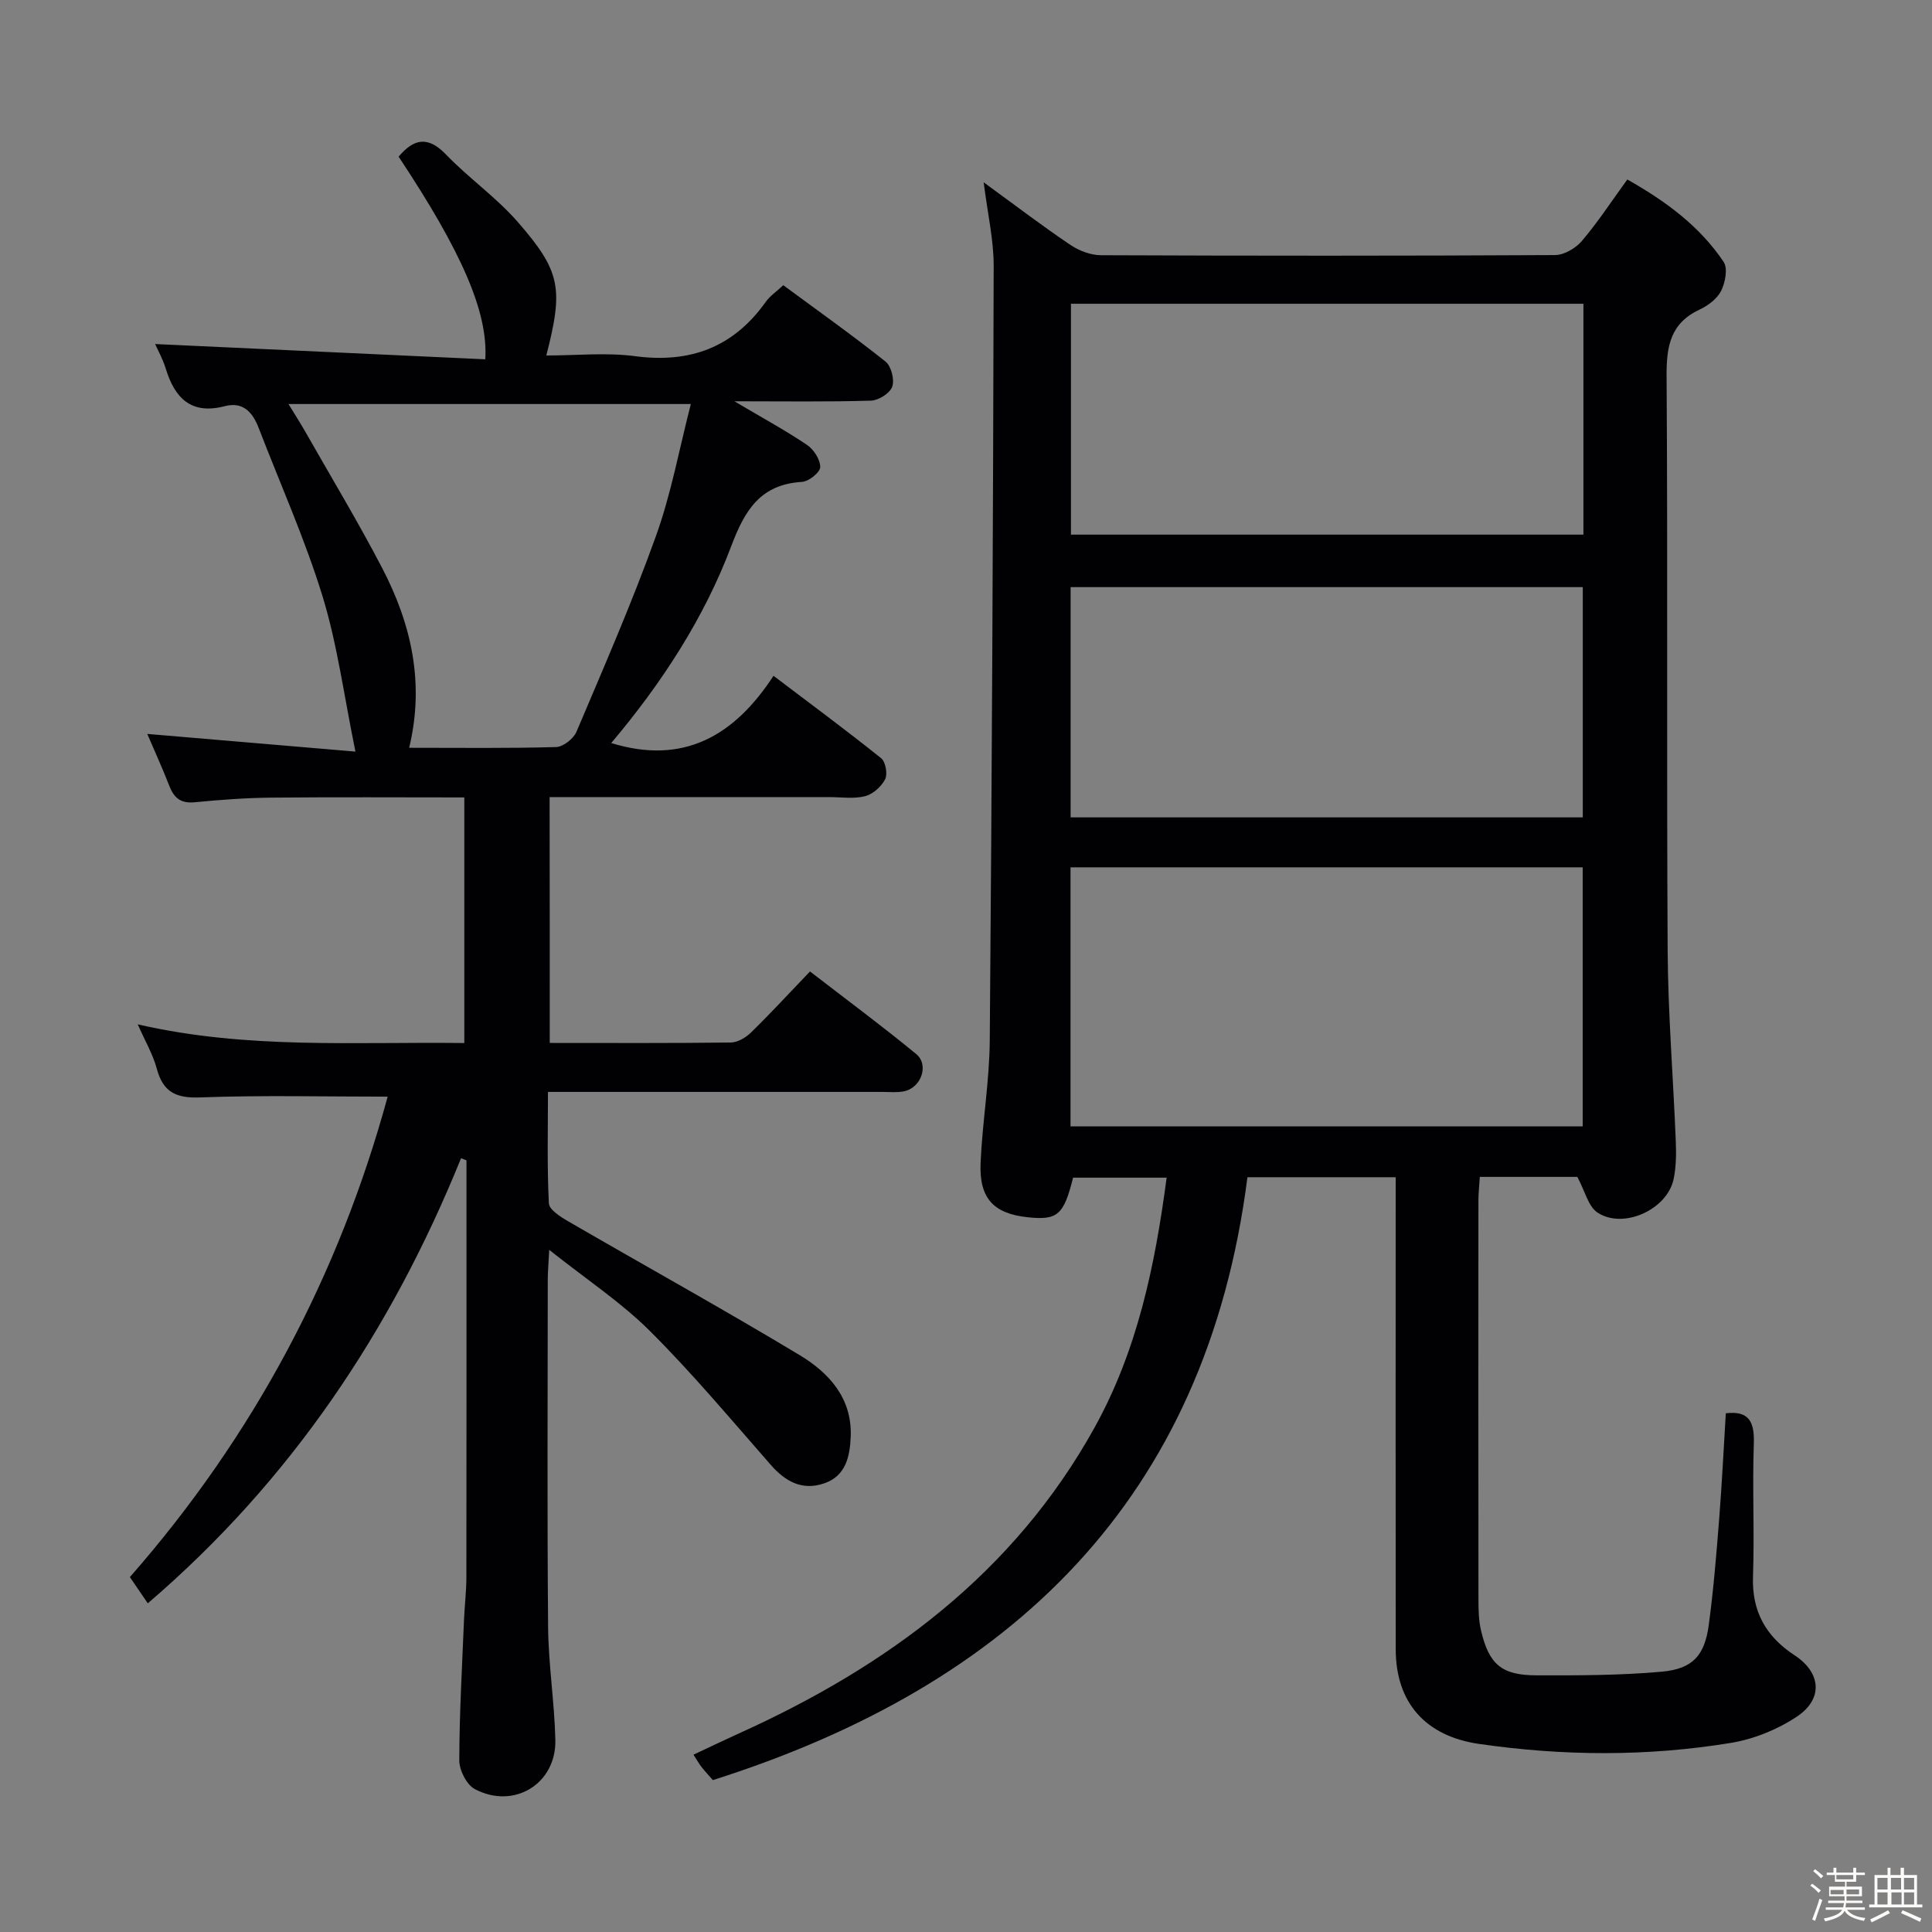<svg enable-background="new 0 0 400 400" viewBox="0 0 400 400" xmlns="http://www.w3.org/2000/svg"><rect x="0" y="0" width="400" height="400" fill="#808080" stroke="none"/><path d="m374.8 390.4.4-.4c.7.5 1.3 1 1.8 1.4l-.5.5c-.5-.6-1.1-1.1-1.7-1.5zm1 7.3-.6-.3c.5-1.4 1.1-2.8 1.5-4.3.2.1.4.2.6.3-.5 1.3-1 2.8-1.5 4.3zm-.4-10.3.4-.4c.4.3 1 .8 1.7 1.4l-.5.5c-.4-.5-1-1-1.6-1.5zm2.5.3h1.7v-1h.6v1h3.5v-1h.6v1h1.8v.5h-1.8v1.4h-2v1h3.2v2h-3.2v.9h3.3v.5h-3.4c0 .3-.1.6-.1.9h4v.5h-3.7c.7.9 1.9 1.5 3.8 1.7-.1.2-.2.4-.3.6-2.1-.4-3.5-1.1-4-2.1-.4 1-1.8 1.7-4 2.2-.1-.2-.2-.4-.3-.6 2.1-.4 3.4-1 3.8-1.8h-3.4v-.5h3.6c.1-.3.1-.6.2-.9h-3.3v-.5h3.4c0-.3 0-.6 0-.9h-3.2v-2h3.3v-1h-2.1v-1.4h-1.7v-.5zm1.1 3.5v1h2.7c0-.3 0-.4 0-.4 0-.1 0-.2 0-.2 0-.1 0-.2 0-.3h-2.7zm1.2-3v.9h3.5v-.9zm4.7 3h-2.6v.6.4h2.6z" fill="#fcfbfa"/><path d="m393.6 386.7h.6v1.5h2.7v6.1h1.1v.6h-11v-.6h1.1v-6.1h2.7v-1.5h.6v1.5h2.1v-1.5zm-2.7 8.8.4.6c-1.2.6-2.5 1.3-3.8 1.9-.1-.2-.2-.4-.3-.6 1.2-.6 2.5-1.2 3.7-1.9zm-2.2-6.7v2.4h2.1v-2.4zm0 3v2.5h2.1v-2.5zm2.8-3v2.4h2.1v-2.4zm.1 3v2.5h2.1v-2.5h-2.2zm5.9 6.1c-1.4-.7-2.7-1.3-3.9-1.8l.3-.6c1.5.6 2.7 1.2 3.9 1.7zm-1.2-9.1h-2.1v2.4h2.1zm-2.1 3v2.5h2.1v-2.5z" fill="#fcfbfa"/><g fill="#010104"><path d="m203.66 37.75c6.63 4.83 12.17 9.06 17.95 12.95 1.79 1.21 4.19 2.13 6.32 2.14 31.33.13 62.67.14 94-.03 1.9-.01 4.3-1.41 5.58-2.92 3.32-3.9 6.14-8.23 9.41-12.73 7.92 4.48 14.98 9.64 19.95 17.08.89 1.34.32 4.27-.53 5.98-.82 1.64-2.71 3.05-4.45 3.87-6.05 2.83-6.88 7.59-6.84 13.75.26 39.66-.01 79.33.22 119 .08 13.13 1.16 26.25 1.68 39.37.11 2.64.09 5.37-.45 7.93-1.33 6.28-10.37 10.43-15.74 6.92-1.93-1.26-2.6-4.45-4.19-7.4-5.9 0-12.83 0-20.19 0-.11 1.78-.29 3.38-.29 4.97-.02 27.5-.02 55 .01 82.5 0 2.15.04 4.37.53 6.44 1.64 7.02 4.27 9.28 11.46 9.29 8.64.02 17.32.02 25.92-.75 6.48-.58 8.93-3.37 9.78-9.74.97-7.24 1.57-14.53 2.14-21.82.58-7.29.93-14.6 1.38-21.94 4.79-.59 5.96 1.75 5.8 6.28-.32 9.16.15 18.34-.17 27.49-.26 7.27 2.68 12.44 8.6 16.32 5.5 3.6 5.99 9.05.47 12.72-4.01 2.67-8.91 4.65-13.65 5.43-17.32 2.84-34.74 2.73-52.14.21-10.98-1.59-17.24-8.44-17.25-19.58-.04-30.67-.01-61.33-.01-92 0-1.81 0-3.61 0-5.75-10.32 0-20.23 0-30.69 0-8.52 66.71-48.91 105.23-110.68 124.82-.8-.92-1.59-1.76-2.31-2.67-.51-.64-.91-1.37-1.7-2.59 3.26-1.53 6.31-3 9.4-4.4 30.75-13.88 56.9-33.15 73.62-63.3 8.85-15.94 12.52-33.43 14.94-51.77-6.67 0-13.03 0-19.37 0-1.94 7.77-3.22 8.87-9.48 8.19-6.99-.76-9.99-3.92-9.67-11.27.37-8.45 1.83-16.88 1.9-25.32.44-53.48.69-106.96.81-160.44 0-5.39-1.27-10.8-2.07-17.23zm17.98 195.46h106.04c0-18.12 0-35.85 0-53.64-35.48 0-70.64 0-106.04 0zm106.19-170.32c-35.76 0-70.93 0-106.1 0v47.8h106.1c0-16.09 0-31.86 0-47.8zm-106.17 106.34h106.04c0-16.11 0-31.85 0-47.67-35.47 0-70.63 0-106.04 0z"/><path d="m113.82 215.93c12.84 0 25.17.07 37.49-.09 1.42-.02 3.11-1.02 4.18-2.07 4.04-3.95 7.87-8.11 12.21-12.64 7.62 5.88 14.94 11.3 21.97 17.08 2.75 2.26 1.06 7.02-2.53 7.74-1.45.29-2.99.12-4.49.12-22.82.01-45.64 0-69.2 0 0 7.88-.2 15.49.19 23.07.07 1.32 2.42 2.81 4 3.72 15.95 9.25 32.1 18.18 47.9 27.69 6.08 3.66 10.92 8.92 10.59 16.91-.17 4.12-1.02 8.15-5.54 9.67-4.48 1.51-7.94-.35-10.98-3.81-8.22-9.37-16.23-18.96-25.04-27.74-5.95-5.93-13.1-10.65-20.86-16.81-.15 3.03-.3 4.57-.3 6.11-.01 24-.14 47.99.07 71.99.07 7.79 1.32 15.56 1.5 23.36.21 9.09-8.57 14.47-16.68 10.18-1.7-.9-3.21-3.91-3.21-5.94.02-9.64.58-19.29.97-28.93.12-2.99.49-5.97.5-8.95.04-27 .02-53.99.02-80.99 0-1.79 0-3.58 0-5.36-.37-.15-.75-.3-1.12-.45-14.45 35.65-35.23 66.77-64.86 92.16-1.31-1.92-2.49-3.64-3.71-5.43 25.65-29.25 43.3-62.52 53.37-99.47-13.26 0-26.05-.32-38.82.16-5.01.19-7.67-1.09-8.98-5.95-.79-2.96-2.41-5.69-3.94-9.18 22.66 5.22 44.95 3.58 67.61 3.87 0-16.98 0-33.68 0-50.85-13.33 0-26.6-.09-39.88.04-5.31.05-10.64.44-15.93.96-2.86.28-4.26-.85-5.24-3.34-1.45-3.71-3.1-7.33-4.59-10.81 13.94 1.18 27.83 2.37 43.1 3.66-2.38-11.61-3.74-22.13-6.8-32.12-3.64-11.85-8.75-23.25-13.22-34.85-1.25-3.25-3.2-5.55-7.06-4.54-6.97 1.81-10.34-1.7-12.21-7.83-.61-2-1.67-3.87-2.18-5.04 22.78 1.05 45.58 2.1 68.35 3.16.63-9.79-4.98-22.44-17.94-41.95 3.09-3.68 6.02-4.39 9.79-.47 4.71 4.9 10.43 8.88 14.88 13.99 8.93 10.24 9.46 13.81 5.91 27.64 6.25 0 12.4-.65 18.35.14 11.44 1.52 20.4-1.83 27.1-11.27.84-1.18 2.13-2.04 3.61-3.42 7.13 5.26 14.29 10.34 21.16 15.8 1.19.95 1.9 3.75 1.4 5.2-.47 1.36-2.83 2.85-4.4 2.9-8.94.27-17.89.13-28.28.13 5.84 3.46 10.58 6.03 15.03 9.03 1.4.94 2.76 3.05 2.74 4.61-.02 1.08-2.38 2.97-3.78 3.05-8.59.52-11.82 5.82-14.63 13.27-5.66 15.01-14.42 28.42-24.86 40.8 14.91 4.59 25.43-1.42 33.6-13.92 7.89 5.98 15.2 11.38 22.28 17.06.92.74 1.38 3.27.83 4.35-.77 1.52-2.52 3.09-4.14 3.51-2.35.6-4.96.19-7.46.19-19.15 0-38.31 0-57.87 0 .03 16.94.03 33.64.03 50.9zm29.21-132.28c-28.37 0-55.53 0-83.3 0 1.45 2.38 2.52 4.05 3.5 5.77 5.33 9.37 10.9 18.61 15.88 28.16 6.03 11.56 8.85 23.82 5.6 37.24 10.48 0 20.46.13 30.42-.15 1.47-.04 3.61-1.72 4.22-3.16 5.69-13.42 11.53-26.8 16.45-40.51 3.16-8.77 4.84-18.08 7.23-27.35z"/></g></svg>